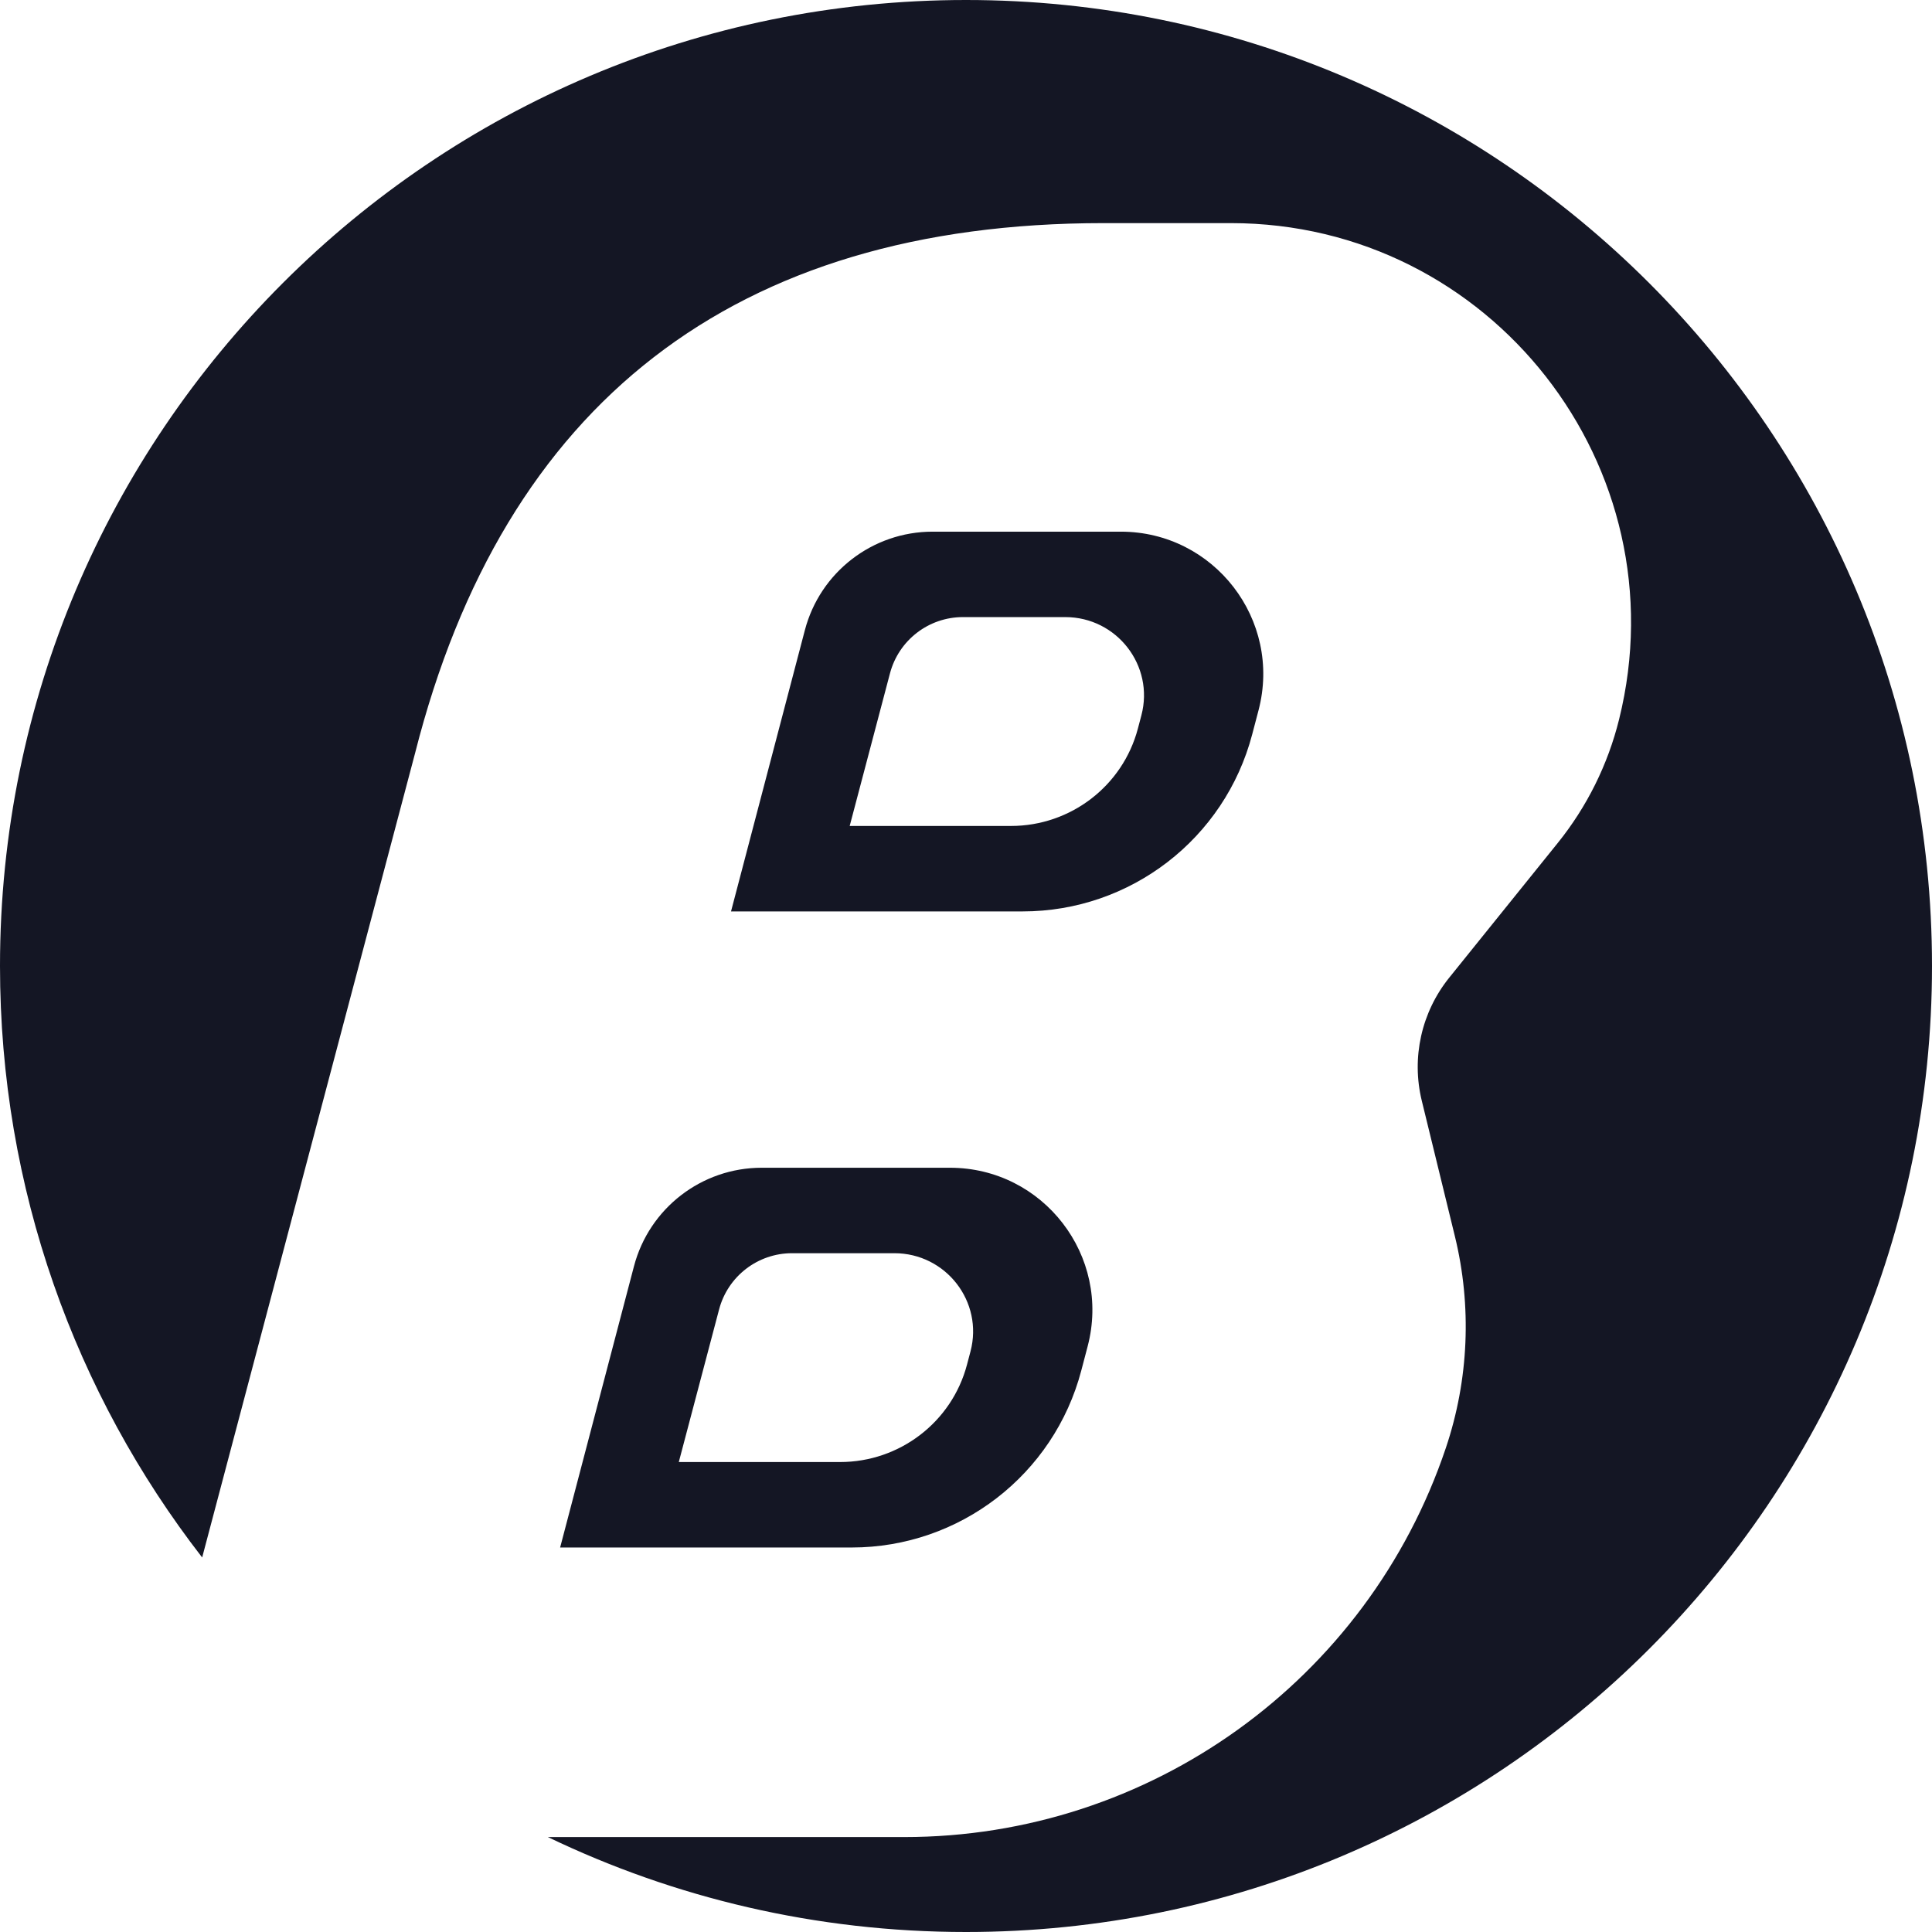 <svg width="36" height="36" viewBox="0 0 64 64" fill="none" xmlns="http://www.w3.org/2000/svg">
  <!-- <path
    d="M79.7512 49.4544V16.9453H82.8163L95.0767 34.6617H93.369L105.586
  16.9453H108.651V49.4544H105.148V21.658L106.286 22.0944L94.2885 39.418H94.1134L82.1595
  22.0944L83.2541 21.658V49.4544H79.7512Z"
    fill="#141624" />
  <path
    d="M126.557 49.978C124.368 49.978 122.383 49.4544 120.602 48.4071C118.85 47.3308 117.464 45.8617
  116.442 43.9999C115.42 42.138 114.91 40.029 114.91 37.6726C114.91 35.3162 115.406 33.2362 116.398
  31.4326C117.391 29.5999 118.734 28.1599 120.427 27.1126C122.149 26.0653 124.076 25.5417 126.207
  25.5417C127.9 25.5417 129.403 25.8617 130.717 26.5017C132.06 27.1126 133.198 27.9562 134.132
  29.0326C135.066 30.0799 135.781 31.2726 136.278 32.6108C136.774 33.9199 137.022 35.2726 137.022
  36.669C137.022 36.9599 137.007 37.2944 136.978 37.6726C136.949 38.0217 136.905 38.3853 136.847
  38.7635H117.011V35.709H134.964L133.388 37.018C133.65 35.418 133.461 33.9926 132.819
  32.7417C132.205 31.4617 131.315 30.458 130.147 29.7308C128.98 28.9744 127.666 28.5962 126.207
  28.5962C124.747 28.5962 123.39 28.9744 122.134 29.7308C120.908 30.4871 119.945 31.549 119.244
  32.9162C118.544 34.2544 118.267 35.8544 118.413 37.7162C118.267 39.578 118.558 41.2071 119.288
  42.6035C120.047 43.9708 121.069 45.0326 122.353 45.789C123.667 46.5453 125.068 46.9235 126.557
  46.9235C128.279 46.9235 129.724 46.5162 130.892 45.7017C132.06 44.8871 133.008 43.869 133.738
  42.6471L136.54 44.1308C136.073 45.178 135.358 46.1526 134.395 47.0544C133.432 47.9271 132.278
  48.6399 130.936 49.1926C129.622 49.7162 128.162 49.978 126.557 49.978Z"
    fill="#141624" />
  <path
    d="M151.789 49.7162C149.687 49.7162 148.067 49.1053 146.928 47.8835C145.79 46.6617 145.221 44.9162
  145.221 42.6471V29.338H140.886V26.0653H141.98C142.973 26.0653 143.761 25.7453 144.345
  25.1053C144.929 24.4362 145.221 23.6071 145.221
  22.618V20.6544H148.505V26.0653H153.671V29.338H148.505V42.6471C148.505 43.4326 148.621 44.1308
  148.855 44.7417C149.088 45.3235 149.483 45.789 150.037 46.138C150.621 46.4871 151.395 46.6617
  152.358 46.6617C152.591 46.6617 152.869 46.6471 153.19 46.618C153.511 46.589 153.788 46.5599
  154.022 46.5308V49.4544C153.671 49.5417 153.277 49.5999 152.84 49.629C152.402 49.6871 152.051
  49.7162 151.789 49.7162Z"
    fill="#141624" />
  <path
    d="M166.148 49.978C164.659 49.978 163.331 49.7017 162.163 49.149C160.995 48.5671 160.076 47.7817
  159.405 46.7926C158.733 45.8035 158.397 44.669 158.397 43.389C158.397 42.1671 158.66 41.0617
  159.186 40.0726C159.711 39.0544 160.528 38.1962 161.638 37.498C162.747 36.7999 164.163 36.3053
  165.885 36.0144L175.08 34.4871V37.4544L166.673 38.8508C164.98 39.1417 163.754 39.6799 162.995
  40.4653C162.265 41.2508 161.9 42.1817 161.9 43.258C161.9 44.3053 162.309 45.1926 163.126
  45.9199C163.973 46.6471 165.053 47.0108 166.367 47.0108C167.972 47.0108 169.373 46.6762 170.57
  46.0071C171.767 45.309 172.701 44.378 173.373 43.2144C174.044 42.0508 174.38 40.7562 174.38
  39.3308V33.3962C174.38 31.9999 173.869 30.8653 172.847 29.9926C171.826 29.1199 170.497 28.6835
  168.863 28.6835C167.432 28.6835 166.177 29.0471 165.097 29.7744C164.017 30.4726 163.214 31.389
  162.689 32.5235L159.711 30.909C160.149 29.9199 160.835 29.018 161.769 28.2035C162.732 27.389
  163.827 26.749 165.053 26.2835C166.279 25.789 167.549 25.5417 168.863 25.5417C170.585 25.5417
  172.103 25.8762 173.416 26.5453C174.759 27.2144 175.796 28.1453 176.525 29.338C177.284 30.5017
  177.664 31.8544 177.664 33.3962V49.4544H174.38V44.7853L174.861 45.2653C174.453 46.138 173.811
  46.938 172.935 47.6653C172.088 48.3635 171.081 48.9308 169.913 49.3671C168.775 49.7744 167.52
  49.978 166.148 49.978Z"
    fill="#141624" />
  <path
    d="M186.796 49.4546V16.9455H200.589C202.837 16.9455 204.764 17.3237 206.369 18.0801C207.975 18.8364
  209.201 19.9273 210.047 21.3528C210.894 22.7491 211.317 24.451 211.317 26.4582C211.317 27.8837
  210.923 29.251 210.135 30.5601C209.347 31.8401 208.048 32.9164 206.238 33.7892V30.4728C207.96
  31.1419 209.288 31.9419 210.222 32.8728C211.156 33.8037 211.799 34.8219 212.149 35.9273C212.499
  37.0037 212.674 38.1382 212.674 39.331C212.674 42.531 211.609 45.0182 209.478 46.7928C207.347
  48.5673 204.384 49.4546 200.589 49.4546H186.796ZM193.583 43.5637H201.377C202.749 43.5637 203.844
  43.171 204.661 42.3855C205.479 41.6001 205.887 40.5819 205.887 39.331C205.887 38.051 205.479
  37.0182 204.661 36.2328C203.844 35.4473 202.749 35.0546 201.377 35.0546H193.583V43.5637ZM193.583
  29.1637H201.071C202.122 29.1637 202.954 28.8728 203.567 28.291C204.209 27.6801 204.53 26.8801
  204.53 25.891C204.53 24.9019 204.209 24.1164 203.567 23.5346C202.954 22.9237 202.122 22.6182
  201.071 22.6182H193.583V29.1637Z"
    fill="#141624" /> -->
  <!-- <path d="M216.547 49.4546V16.4219H223.115V49.4546H216.547Z" fill="#141624" />
  <path
    d="M239.787 49.9782C237.423 49.9782 235.263 49.4401 233.307 48.3637C231.38 47.2873 229.833 45.8182
  228.665 43.9564C227.527 42.0655 226.958 39.9273 226.958 37.5419C226.958 35.1273 227.527 32.9892
  228.665 31.1273C229.833 29.2655 231.38 27.7964 233.307 26.7201C235.263 25.6437 237.423 25.1055
  239.787 25.1055C242.152 25.1055 244.297 25.6437 246.224 26.7201C248.151 27.7964 249.683 29.2655
  250.822 31.1273C251.989 32.9892 252.573 35.1273 252.573 37.5419C252.573 39.9273 251.989 42.0655
  250.822 43.9564C249.683 45.8182 248.151 47.2873 246.224 48.3637C244.297 49.4401 242.152 49.9782
  239.787 49.9782ZM239.787 44.0873C240.984 44.0873 242.02 43.811 242.896 43.2582C243.801 42.7055
  244.502 41.9346 244.998 40.9455C245.523 39.9564 245.786 38.8219 245.786 37.5419C245.786 36.2619
  245.523 35.1419 244.998 34.1819C244.502 33.1928 243.801 32.4219 242.896 31.8691C242.02 31.2873
  240.984 30.9964 239.787 30.9964C238.59 30.9964 237.54 31.2873 236.635 31.8691C235.73 32.4219
  235.014 33.1928 234.489 34.1819C233.993 35.1419 233.745 36.2619 233.745 37.5419C233.745 38.8219
  233.993 39.9564 234.489 40.9455C235.014 41.9346 235.73 42.7055 236.635 43.2582C237.54 43.811
  238.59 44.0873 239.787 44.0873Z"
    fill="#141624" />
  <path
    d="M268.177 59.0546C266.338 59.0546 264.631 58.7492 263.054 58.1382C261.478 57.5273 260.121 56.6692
  258.982 55.5637C257.873 54.4873 257.07 53.2073 256.574 51.7237L262.66 49.5855C262.981 50.691
  263.638 51.5637 264.631 52.2037C265.623 52.8437 266.805 53.1637 268.177 53.1637C269.258 53.1637
  270.192 52.9601 270.98 52.5528C271.768 52.1746 272.366 51.6073 272.775 50.851C273.213 50.0946
  273.432 49.2073 273.432 48.1892V42.7346L274.702 44.3055C273.884 45.6437 272.834 46.6473 271.549
  47.3164C270.265 47.9564 268.761 48.2764 267.039 48.2764C264.82 48.2764 262.835 47.7819 261.084
  46.7928C259.332 45.7746 257.96 44.3928 256.968 42.6473C255.975 40.8728 255.479 38.8655 255.479
  36.6255C255.479 34.3855 255.975 32.4073 256.968 30.691C257.96 28.9455 259.318 27.5782 261.04
  26.5891C262.762 25.6001 264.718 25.1055 266.908 25.1055C268.63 25.1055 270.133 25.4546 271.418
  26.1528C272.702 26.8219 273.797 27.8546 274.702 29.251L273.87 30.8219V25.6292H280V48.1892C280
  50.2837 279.489 52.1455 278.467 53.7746C277.446 55.4328 276.045 56.7273 274.264 57.6582C272.512
  58.5892 270.484 59.0546 268.177 59.0546ZM267.959 42.3419C269.068 42.3419 270.031 42.1092 270.848
  41.6437C271.666 41.1782 272.293 40.5237 272.731 39.6801C273.198 38.8364 273.432 37.8473 273.432
  36.7128C273.432 35.5782 273.198 34.5892 272.731 33.7455C272.264 32.8728 271.622 32.2037 270.805
  31.7382C269.987 31.2437 269.039 30.9964 267.959 30.9964C266.849 30.9964 265.857 31.2437 264.981
  31.7382C264.134 32.2037 263.463 32.8728 262.967 33.7455C262.5 34.5892 262.266 35.5782 262.266
  36.7128C262.266 37.8182 262.5 38.7928 262.967 39.6364C263.463 40.4801 264.134 41.1492 264.981
  41.6437C265.857 42.1092 266.849 42.3419 267.959 42.3419Z"
    fill="#141624" /> -->
  <path
    d="M32 64C49.673 64 64 49.673 64 32C64 14.327 49.673 0 32 0C14.327 0 0 14.327 0 32C0 39.381 2.499 46.179 6.697 51.593L13.752 24.942C16.688 13.375 24.312 7.391 36.554 7.391H40.775C49.384 7.391 55.707 15.472 53.635 23.828C53.264 25.327 52.569 26.726 51.6 27.928L48.008 32.386C47.086 33.53 46.75 35.039 47.099 36.466L48.194 40.949C48.761 43.269 48.657 45.703 47.895 47.967C45.303 55.668 38.085 60.855 29.959 60.855H18.149C22.34 62.871 27.038 64 32 64Z"
    fill="#141624" />
  <path fill-rule="evenodd" clip-rule="evenodd"
    d="M31.467 38.683H25.232C23.244 38.683 21.506 40.024 21.001 41.947L18.555 51.263H28.215C31.789 51.263 34.913 48.853 35.82 45.397L36.03 44.598C36.815 41.608 34.559 38.683 31.467 38.683ZM29.626 41.514H26.238C25.103 41.514 24.111 42.278 23.821 43.376L22.486 48.432H27.828C29.804 48.432 31.531 47.107 32.033 45.206L32.149 44.767C32.583 43.122 31.336 41.514 29.626 41.514Z"
    fill="#141624" />
  <path fill-rule="evenodd" clip-rule="evenodd"
    d="M26.662 20.876C27.166 18.953 28.905 17.612 30.893 17.612H37.128C40.219 17.612 42.475 20.536 41.691 23.527L41.481 24.326C40.574 27.782 37.45 30.192 33.876 30.192H24.216L26.662 20.876ZM29.482 22.304C29.772 21.207 30.764 20.442 31.899 20.442H35.287C36.997 20.442 38.244 22.051 37.81 23.696L37.694 24.135C37.192 26.036 35.465 27.361 33.489 27.361H28.147L29.482 22.304Z"
    fill="#141624" />
</svg>
  